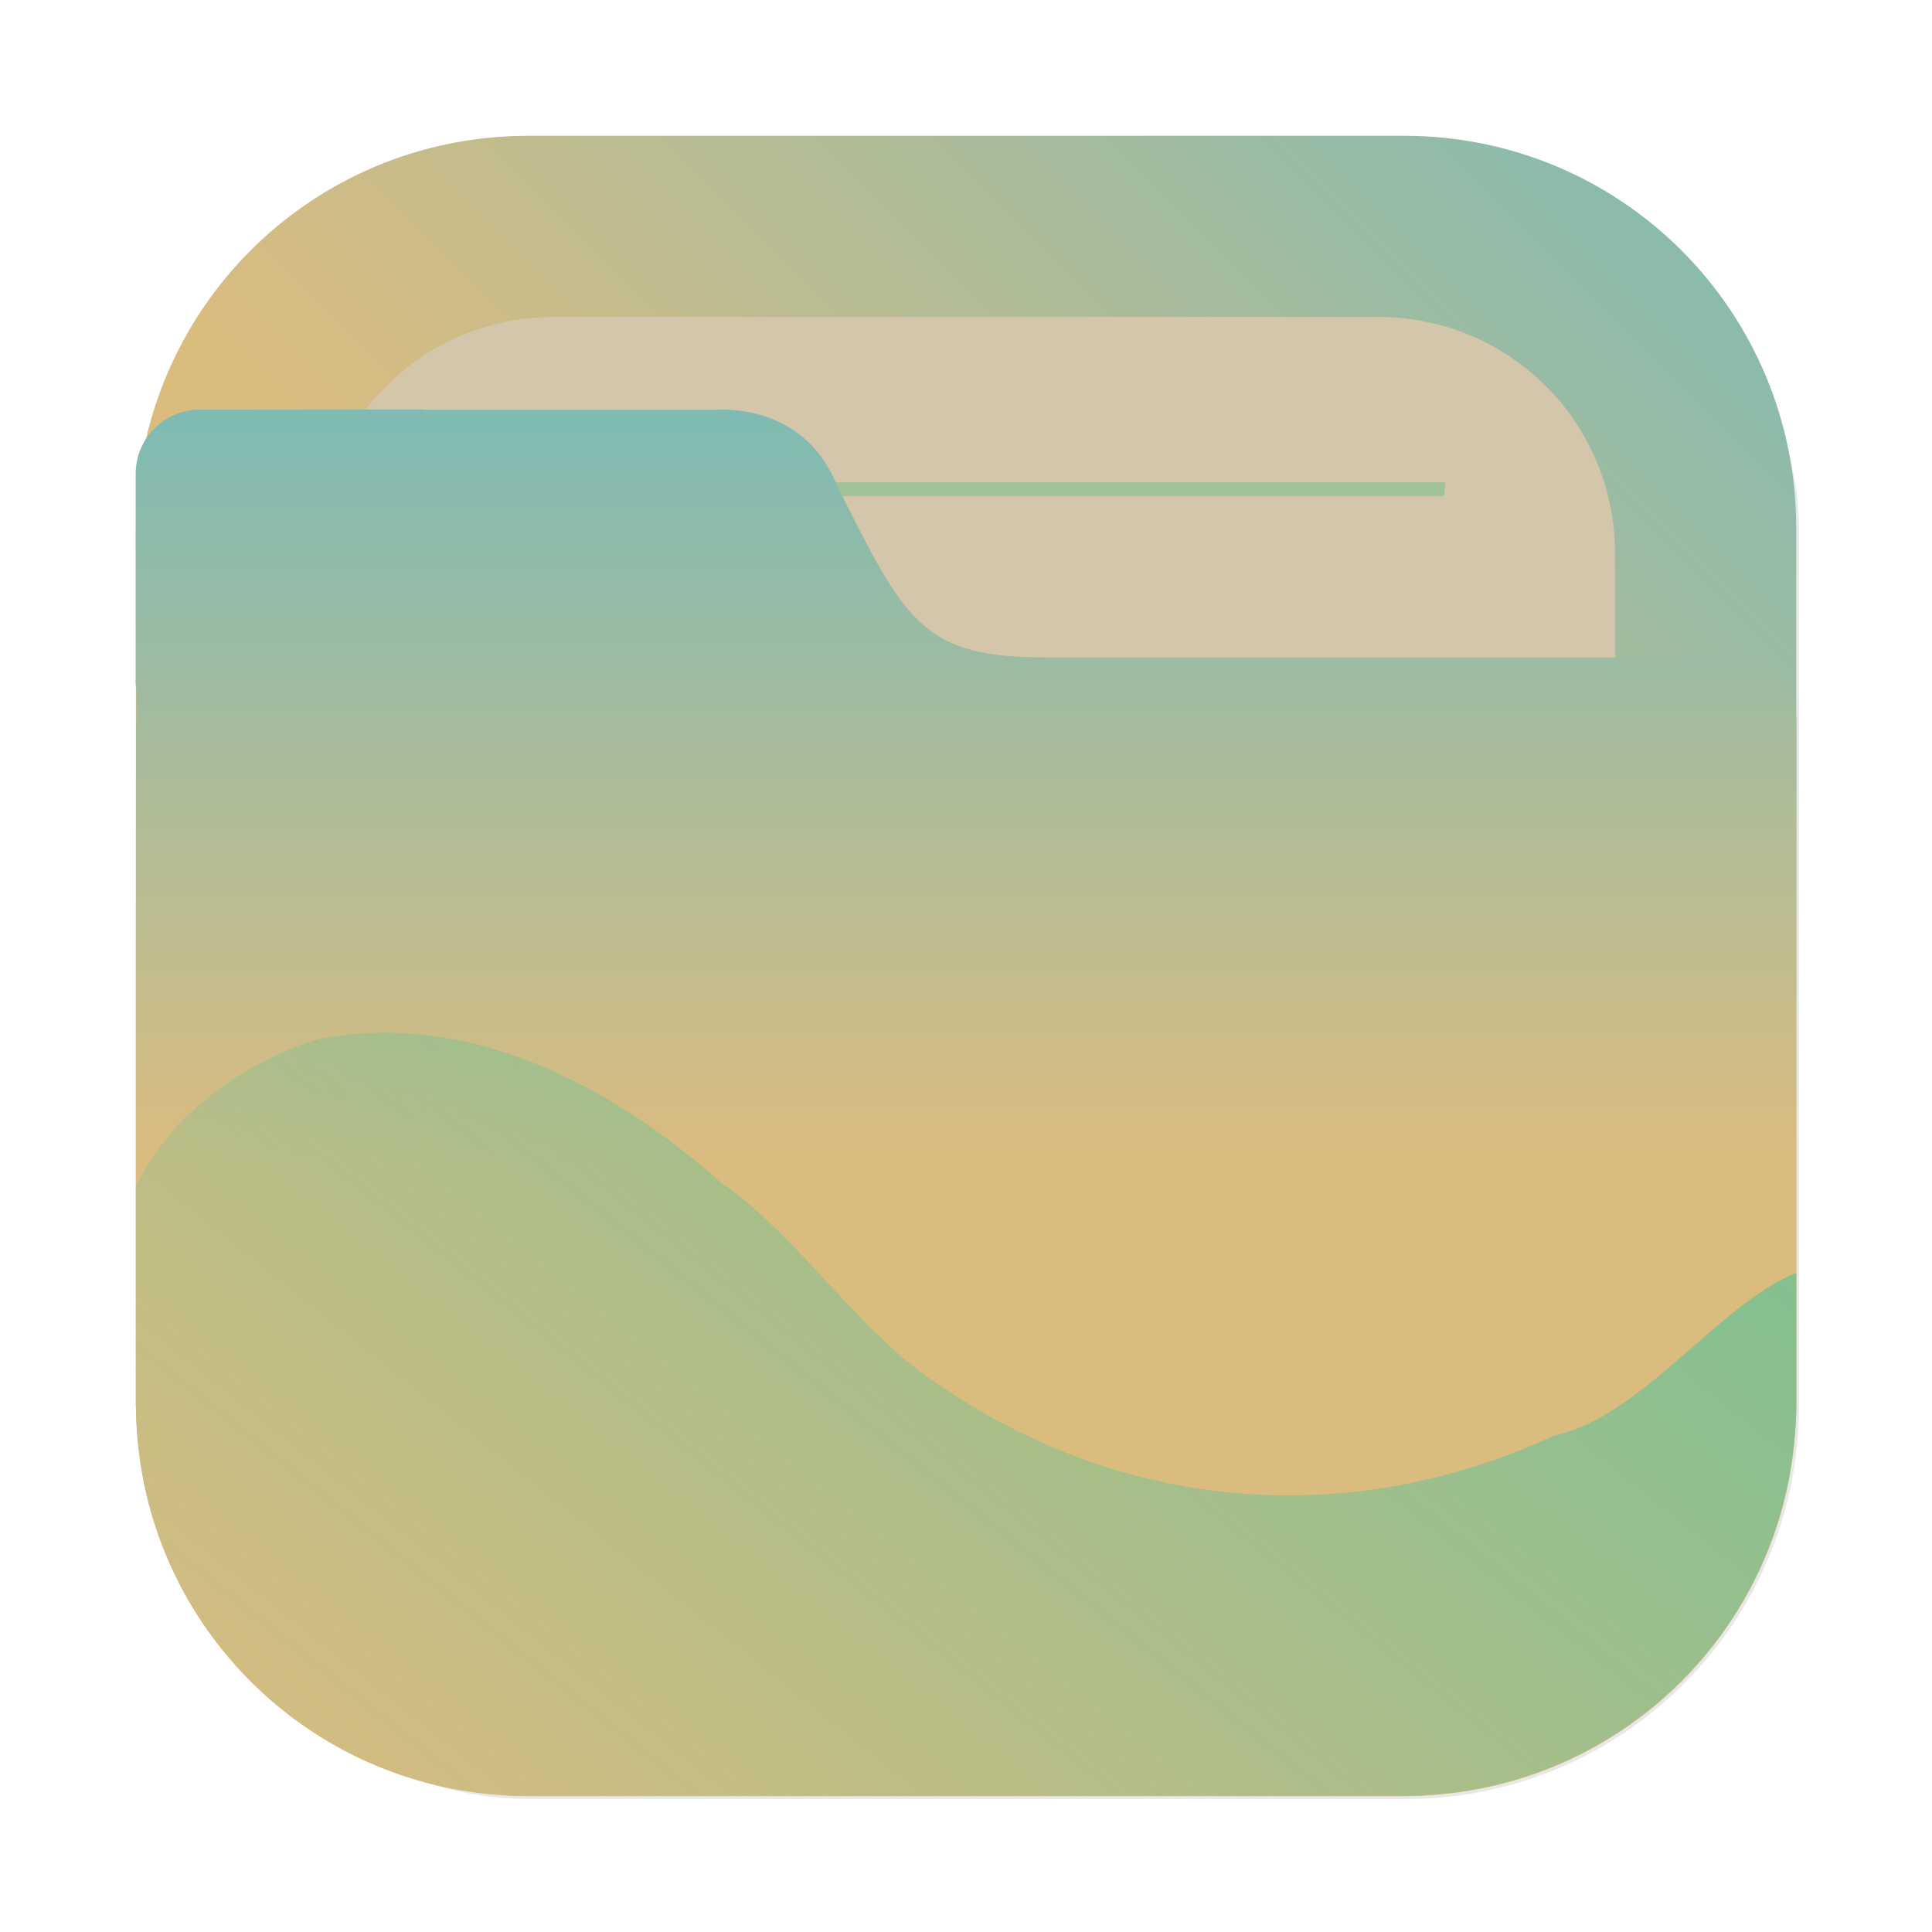 <svg id="svg27" width="64" height="64" version="1.1" viewBox="0 0 16.933 16.933" xmlns="http://www.w3.org/2000/svg" xmlns:xlink="http://www.w3.org/1999/xlink">
    <defs id="defs5">
        <filter id="filter2076-6" x="-.048" y="-.048" width="1.096" height="1.096" color-interpolation-filters="sRGB">
            <feGaussianBlur id="feGaussianBlur1129" stdDeviation="1.1"/>
        </filter>
        <linearGradient id="linearGradient2149" x1="-12.342" x2="-12.342" y1="16.277" y2="4.125" gradientTransform="translate(-.075 .075)" gradientUnits="userSpaceOnUse">
            <stop id="stop13841" stop-color="#dbbc7f" offset=".462"/>
            <stop id="stop13843" stop-color="#7fbbb3" offset="1"/>
        </linearGradient>
        <linearGradient id="linearGradient2204" x1="-19.617" x2="-5.065" y1="16.277" y2="1.725" gradientUnits="userSpaceOnUse">
            <stop id="stop18256" stop-color="#dbbc7f" offset=".462"/>
            <stop id="stop18258" stop-color="#7fbbb3" offset="1"/>
        </linearGradient>
        <linearGradient id="linearGradient2606" x1="-11.634" x2="-19.619" y1="6.297" y2="16.277" gradientUnits="userSpaceOnUse">
            <stop id="stop2600" stop-color="#83c092" offset="0"/>
            <stop id="stop2602" stop-color="#83c092" stop-opacity="0" offset="1"/>
        </linearGradient>
    </defs>
    <g id="g2617" transform="translate(20.808 -.535)">
        <rect id="rect1136" transform="matrix(.265 0 0 .265 -20.808 .535)" x="4.5" y="4.5" width="55" height="55" rx="13.002" ry="13.002" filter="url(#filter2076-6)" opacity=".3"/>
        <path id="path1138" d="m-16.177 1.725c-1.906 0-3.44 1.534-3.44 3.44v7.672c0 1.906 1.534 3.44 3.44 3.44h7.672c1.906 0 3.44-1.534 3.44-3.44v-7.672c0-1.906-1.534-3.44-3.44-3.44z" fill="url(#linearGradient2204)" stroke-linecap="round" stroke-width=".079" style="paint-order:stroke fill markers"/>
        <path id="path1140" d="m-15.956 3.313c-1.149 0-2.074 0.925-2.074 2.074v7.229c0 1.149 0.925 2.074 2.074 2.074h7.229c1.149 0 2.074-0.925 2.074-2.074v-7.229c0-1.149-0.925-2.074-2.074-2.074z" fill="#d3c6aa" stroke-linecap="round" stroke-width=".079" style="paint-order:stroke fill markers"/>
        <path id="path1142" d="m-16.688 7.405c-0.006 0.04-0.009 0.081-0.015 0.122h8.721c-0.005-0.041-0.009-0.082-0.015-0.122z" fill="#e69875" opacity=".6" stroke-width=".69" style="paint-order:normal"/>
        <path id="path1144" d="m-16.544 4.762c0.005 0.041 0.01 0.081 0.015 0.122h8.376c0.005-0.044 0.01-0.078 0.014-0.122z" fill="#83c092" opacity=".6" stroke-width=".677" style="paint-order:normal"/>
        <path id="path1146" d="m-16.688 10.047c-0.006 0.04-0.009 0.081-0.015 0.122h8.721c-0.005-0.041-0.009-0.082-0.015-0.122z" fill="#e69875" opacity=".6" stroke-width=".69" style="paint-order:normal"/>
        <path id="path1148" d="m-16.688 12.69c-0.006 0.04-0.009 0.081-0.015 0.122h8.721c-0.005-0.041-0.009-0.082-0.015-0.122z" fill="#e69875" opacity=".6" stroke-width=".69" style="paint-order:normal"/>
        <path id="path1152" d="m-19.056 4.125c-0.312 0-0.563 0.251-0.563 0.563v1.828c0 0.023 0.004 0.044 0.007 0.066-0.005 0.541-0.005 1.157-0.005 1.965v0.224h-5.16e-4v4.066c0 0.036 0.004 0.072 0.005 0.108 2e-3 0.051 0.003 0.103 0.008 0.153 0.126 1.696 1.469 3.039 3.165 3.166 0.085 0.008 0.171 0.013 0.259 0.013 0.001 3e-6 0.002 0 0.004 0h7.672c0.089 0 0.177-0.005 0.264-0.013 1.691-0.128 3.031-1.465 3.163-3.155 0.009-0.09 0.014-0.18 0.014-0.272v-4.144c1.6e-5 -0.002 5.17e-4 -0.003 5.17e-4 -0.005v-1.828c0-0.312-0.251-0.563-0.563-0.563h-6.007c-0.272 0-0.484-0.018-0.66-0.065-0.176-0.047-0.316-0.122-0.441-0.236-0.125-0.113-0.235-0.265-0.351-0.465-0.117-0.2-0.24-0.447-0.393-0.753-0.073-0.181-0.176-0.312-0.288-0.407-0.112-0.095-0.234-0.153-0.347-0.19-0.226-0.072-0.415-0.054-0.415-0.054h-2.553c-0.01-5.76e-4 -0.02-0.003-0.031-0.003h-0.915z" fill="url(#linearGradient2149)" stroke-width=".265"/>
        <path id="path4912" d="m-17.443 9.587c-0.194 2.959e-4 -0.389 0.019-0.584 0.058-0.566 0.176-1.26 0.597-1.591 1.292v1.899c0 0.036 0.004 0.072 0.005 0.108 2e-3 0.051 0.003 0.103 0.008 0.153 0.126 1.696 1.469 3.039 3.165 3.166 0.085 0.008 0.171 0.013 0.259 0.013 0.001 3e-6 0.002 0 0.004 0h7.672c0.089 0 0.177-0.005 0.264-0.013 1.691-0.128 3.031-1.465 3.163-3.155 0.008-0.084 0.013-0.169 0.013-0.255v-1.161c-0.676 0.265-1.342 1.255-2.124 1.426-1.743 0.809-3.717 0.691-5.369-0.432-0.709-0.449-1.227-1.297-1.926-1.783-0.875-0.777-1.908-1.319-2.958-1.317z" fill="url(#linearGradient2606)"/>
    </g>
</svg>
